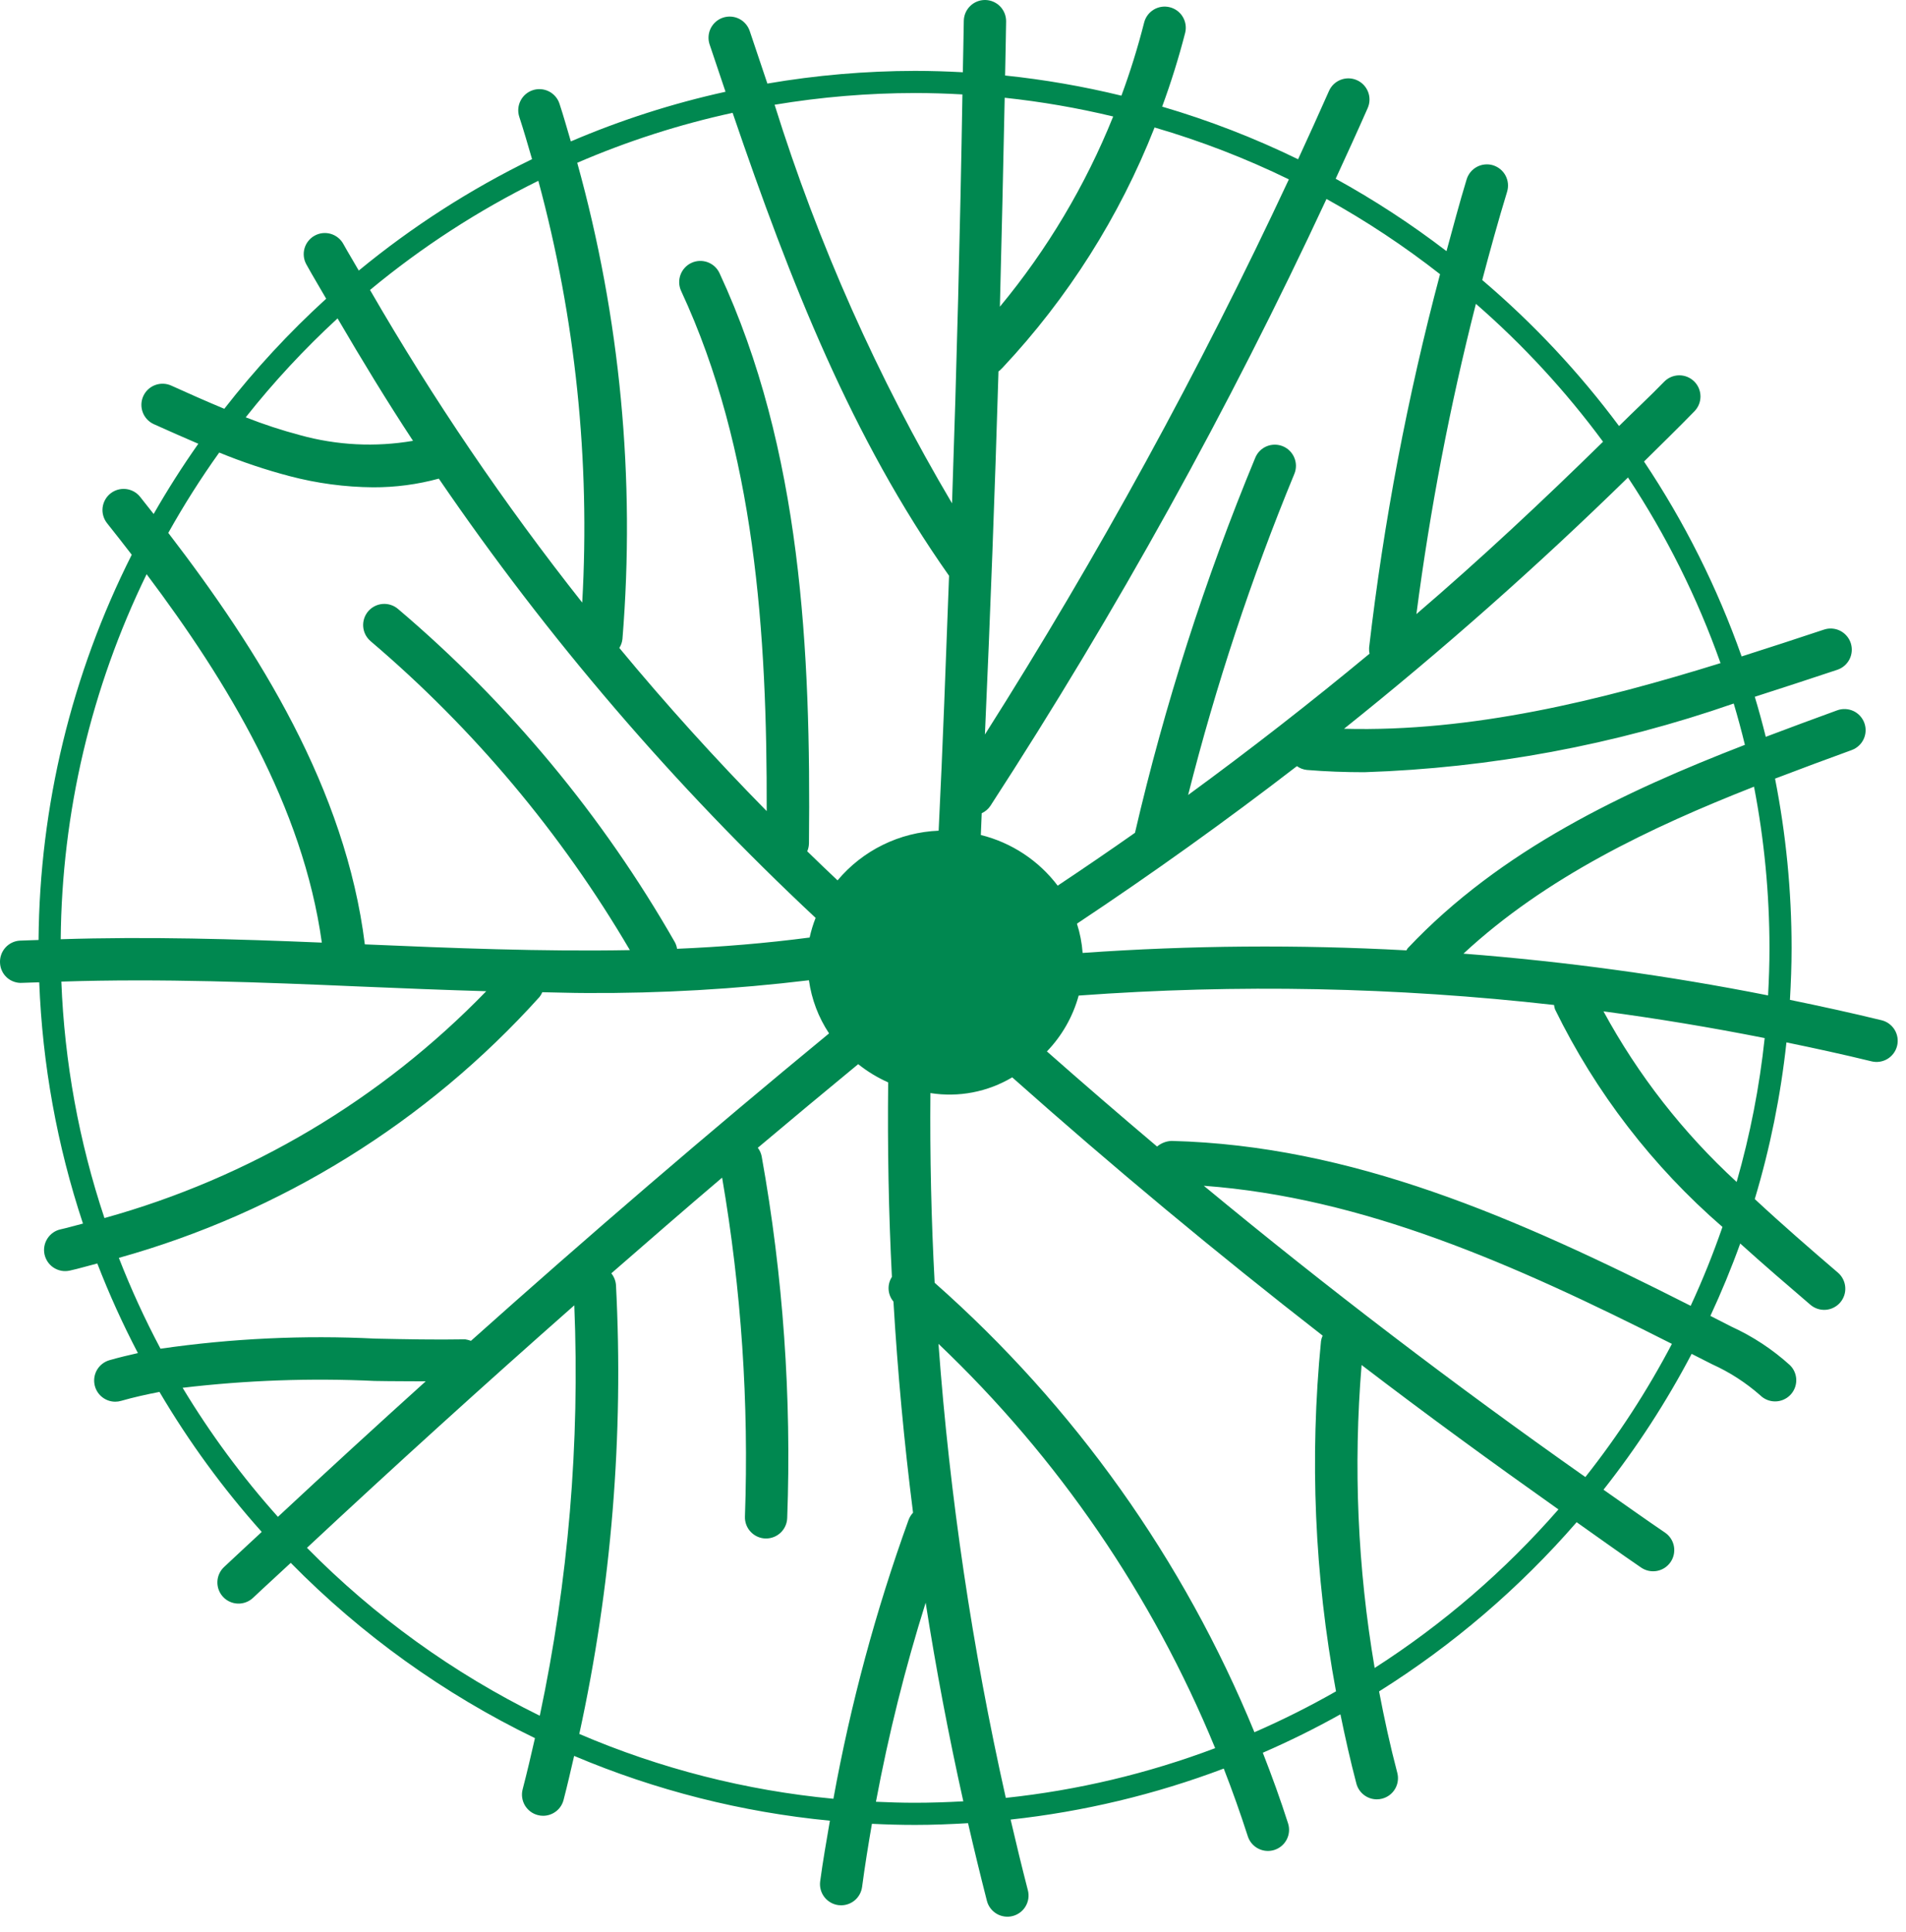 <svg width="75" height="76" viewBox="0 0 75 76" fill="none" xmlns="http://www.w3.org/2000/svg">
<path d="M74.04 40.129C72.841 39.837 71.638 39.575 70.433 39.327C70.472 38.65 70.498 37.969 70.498 37.283C70.497 35.048 70.279 32.818 69.847 30.625C70.865 30.236 71.877 29.861 72.864 29.502C72.966 29.464 73.061 29.407 73.141 29.333C73.222 29.26 73.287 29.171 73.333 29.072C73.379 28.973 73.406 28.866 73.41 28.756C73.415 28.647 73.398 28.538 73.361 28.436C73.323 28.333 73.266 28.239 73.192 28.158C73.119 28.078 73.03 28.012 72.931 27.966C72.832 27.92 72.725 27.894 72.615 27.889C72.506 27.884 72.397 27.901 72.295 27.938C71.374 28.273 70.431 28.622 69.482 28.981C69.35 28.451 69.207 27.926 69.05 27.406C70.151 27.053 71.239 26.696 72.297 26.344C72.401 26.309 72.497 26.255 72.579 26.183C72.662 26.111 72.73 26.024 72.779 25.927C72.828 25.829 72.857 25.723 72.865 25.613C72.873 25.504 72.859 25.395 72.825 25.291C72.79 25.187 72.736 25.091 72.664 25.009C72.593 24.926 72.505 24.858 72.408 24.809C72.31 24.76 72.204 24.731 72.094 24.723C71.985 24.715 71.876 24.729 71.772 24.764C70.717 25.115 69.631 25.469 68.532 25.819C67.576 23.113 66.286 20.538 64.691 18.153C65.355 17.495 66.026 16.845 66.677 16.175C66.753 16.096 66.813 16.004 66.854 15.902C66.894 15.801 66.914 15.692 66.913 15.583C66.911 15.474 66.888 15.366 66.845 15.265C66.802 15.165 66.739 15.074 66.661 14.998C66.582 14.922 66.49 14.862 66.388 14.821C66.287 14.781 66.178 14.761 66.069 14.762C65.96 14.764 65.852 14.787 65.751 14.83C65.651 14.873 65.56 14.936 65.484 15.014C64.906 15.609 64.296 16.173 63.708 16.757C62.136 14.645 60.331 12.719 58.325 11.014C58.633 9.852 58.952 8.692 59.303 7.544C59.335 7.439 59.346 7.329 59.336 7.22C59.326 7.111 59.294 7.005 59.243 6.908C59.192 6.811 59.122 6.726 59.038 6.656C58.953 6.586 58.856 6.534 58.752 6.501C58.647 6.469 58.537 6.458 58.428 6.469C58.319 6.479 58.213 6.511 58.116 6.563C58.02 6.614 57.934 6.684 57.864 6.769C57.795 6.854 57.743 6.951 57.711 7.056C57.426 7.989 57.178 8.935 56.919 9.878C55.539 8.82 54.081 7.869 52.558 7.03C52.984 6.106 53.408 5.181 53.818 4.251C53.907 4.049 53.913 3.819 53.833 3.614C53.753 3.408 53.595 3.242 53.393 3.153C53.191 3.063 52.962 3.058 52.756 3.138C52.55 3.217 52.384 3.376 52.295 3.578C51.899 4.476 51.49 5.37 51.079 6.264C49.357 5.425 47.568 4.733 45.73 4.194C46.08 3.243 46.382 2.275 46.635 1.294C46.689 1.08 46.655 0.853 46.542 0.664C46.429 0.475 46.245 0.338 46.031 0.285C45.817 0.231 45.591 0.264 45.401 0.377C45.212 0.49 45.075 0.674 45.021 0.888C44.774 1.861 44.475 2.821 44.127 3.763C42.621 3.396 41.092 3.131 39.55 2.97C39.563 2.261 39.581 1.549 39.59 0.842C39.592 0.621 39.507 0.409 39.353 0.251C39.199 0.093 38.988 0.003 38.767 9.68734e-09H38.758C38.539 -3.3389e-05 38.328 0.086 38.173 0.24C38.017 0.394 37.928 0.603 37.925 0.822C37.917 1.494 37.898 2.17 37.887 2.842C37.263 2.808 36.636 2.788 36.004 2.788C34.057 2.791 32.114 2.958 30.196 3.287C29.964 2.604 29.733 1.919 29.502 1.222C29.467 1.119 29.413 1.023 29.341 0.94C29.27 0.857 29.183 0.789 29.085 0.74C28.988 0.691 28.881 0.662 28.772 0.654C28.663 0.646 28.554 0.66 28.45 0.694C28.346 0.728 28.25 0.783 28.168 0.854C28.085 0.926 28.017 1.013 27.968 1.11C27.919 1.208 27.89 1.314 27.882 1.423C27.874 1.532 27.887 1.642 27.922 1.746C28.131 2.375 28.34 2.99 28.549 3.609C26.463 4.068 24.425 4.722 22.462 5.562C22.315 5.066 22.177 4.568 22.015 4.078C21.947 3.869 21.797 3.695 21.6 3.595C21.403 3.496 21.174 3.478 20.965 3.547C20.755 3.616 20.581 3.766 20.482 3.963C20.382 4.16 20.365 4.388 20.434 4.598C20.614 5.147 20.774 5.704 20.936 6.26C18.499 7.448 16.21 8.919 14.117 10.642C13.918 10.291 13.706 9.95 13.511 9.597C13.459 9.501 13.388 9.416 13.302 9.348C13.217 9.28 13.119 9.229 13.014 9.198C12.909 9.168 12.799 9.158 12.69 9.17C12.582 9.182 12.477 9.216 12.381 9.269C12.285 9.321 12.201 9.392 12.133 9.478C12.064 9.563 12.014 9.661 11.983 9.766C11.953 9.871 11.944 9.981 11.956 10.09C11.968 10.199 12.002 10.304 12.055 10.399C12.306 10.855 12.577 11.298 12.835 11.749C11.379 13.076 10.037 14.525 8.826 16.079C8.121 15.786 7.422 15.476 6.736 15.165C6.535 15.075 6.306 15.069 6.1 15.147C5.894 15.225 5.728 15.382 5.637 15.582C5.547 15.783 5.539 16.011 5.617 16.218C5.694 16.424 5.85 16.591 6.05 16.682C6.627 16.942 7.213 17.201 7.804 17.454C7.176 18.345 6.59 19.266 6.046 20.216C5.868 19.991 5.691 19.765 5.514 19.543C5.446 19.457 5.362 19.386 5.266 19.333C5.17 19.281 5.065 19.247 4.957 19.235C4.848 19.223 4.738 19.232 4.634 19.262C4.529 19.292 4.431 19.343 4.345 19.411C4.26 19.479 4.189 19.563 4.136 19.659C4.083 19.755 4.05 19.86 4.037 19.968C4.025 20.077 4.034 20.187 4.065 20.291C4.095 20.396 4.146 20.494 4.214 20.58C4.537 20.985 4.861 21.4 5.184 21.819C2.814 26.521 1.559 31.706 1.517 36.972C1.274 36.983 1.029 36.984 0.786 36.997C0.677 37.002 0.57 37.03 0.472 37.077C0.373 37.124 0.285 37.191 0.212 37.272C0.139 37.353 0.083 37.448 0.047 37.551C0.011 37.654 -0.005 37.764 0.001 37.873C0.006 37.983 0.032 38.09 0.079 38.189C0.125 38.289 0.192 38.377 0.273 38.451C0.355 38.524 0.451 38.58 0.554 38.615C0.658 38.651 0.768 38.666 0.877 38.658C1.098 38.646 1.322 38.647 1.544 38.637C1.668 41.865 2.247 45.06 3.265 48.126C2.973 48.198 2.686 48.287 2.392 48.351C2.284 48.373 2.183 48.417 2.093 48.479C2.003 48.541 1.926 48.621 1.867 48.713C1.807 48.805 1.767 48.907 1.747 49.015C1.727 49.123 1.729 49.233 1.752 49.34C1.776 49.447 1.82 49.548 1.882 49.638C1.945 49.728 2.024 49.805 2.116 49.864C2.209 49.923 2.311 49.963 2.419 49.983C2.527 50.002 2.637 49.999 2.744 49.976C3.109 49.897 3.466 49.786 3.829 49.695C4.295 50.899 4.828 52.076 5.427 53.22C5.052 53.304 4.678 53.393 4.306 53.5C4.114 53.555 3.948 53.679 3.838 53.847C3.729 54.015 3.685 54.217 3.713 54.415C3.74 54.614 3.839 54.796 3.99 54.927C4.141 55.059 4.335 55.132 4.535 55.132C4.614 55.132 4.691 55.121 4.766 55.099C5.262 54.957 5.767 54.846 6.275 54.747C7.432 56.71 8.78 58.555 10.299 60.254C9.806 60.715 9.306 61.172 8.816 61.635C8.736 61.71 8.672 61.8 8.627 61.9C8.582 62 8.557 62.108 8.554 62.217C8.551 62.326 8.569 62.435 8.608 62.538C8.647 62.64 8.706 62.733 8.781 62.813C8.856 62.893 8.946 62.956 9.046 63.001C9.146 63.046 9.254 63.07 9.363 63.073C9.473 63.076 9.582 63.057 9.684 63.018C9.786 62.979 9.879 62.92 9.959 62.845C10.447 62.383 10.95 61.931 11.441 61.471C14.225 64.302 17.476 66.634 21.05 68.365C20.898 69.037 20.74 69.708 20.566 70.377C20.538 70.483 20.532 70.593 20.547 70.701C20.562 70.809 20.598 70.913 20.653 71.008C20.709 71.102 20.782 71.184 20.869 71.25C20.956 71.316 21.055 71.364 21.161 71.391C21.23 71.41 21.301 71.419 21.372 71.419C21.556 71.418 21.735 71.357 21.88 71.245C22.026 71.132 22.13 70.974 22.176 70.796C22.326 70.221 22.458 69.642 22.592 69.064C25.798 70.42 29.191 71.279 32.656 71.612C32.521 72.407 32.379 73.2 32.273 73.998C32.244 74.217 32.303 74.438 32.437 74.614C32.571 74.789 32.769 74.904 32.988 74.933C33.025 74.938 33.062 74.94 33.099 74.94C33.3 74.94 33.495 74.866 33.647 74.733C33.798 74.6 33.896 74.416 33.923 74.216C34.033 73.386 34.167 72.56 34.31 71.734C34.871 71.762 35.436 71.778 36.004 71.778C36.706 71.778 37.401 71.75 38.092 71.709C38.327 72.73 38.574 73.748 38.834 74.764C38.861 74.87 38.909 74.969 38.975 75.057C39.041 75.144 39.123 75.218 39.217 75.273C39.311 75.329 39.416 75.365 39.524 75.38C39.632 75.396 39.742 75.39 39.848 75.362C39.954 75.335 40.053 75.287 40.141 75.221C40.228 75.156 40.302 75.073 40.357 74.979C40.413 74.885 40.449 74.781 40.465 74.672C40.48 74.564 40.474 74.454 40.446 74.348C40.208 73.424 39.982 72.497 39.767 71.568C42.636 71.256 45.454 70.582 48.154 69.562C48.495 70.437 48.81 71.325 49.1 72.224C49.153 72.391 49.259 72.538 49.401 72.642C49.544 72.746 49.716 72.802 49.892 72.802C49.978 72.802 50.063 72.789 50.145 72.763C50.356 72.696 50.531 72.547 50.632 72.351C50.733 72.155 50.752 71.927 50.684 71.716C50.384 70.777 50.048 69.853 49.691 68.939C50.737 68.485 51.755 67.981 52.745 67.428C52.932 68.339 53.135 69.249 53.373 70.153C53.42 70.33 53.524 70.487 53.67 70.599C53.815 70.711 53.993 70.772 54.177 70.772C54.249 70.772 54.32 70.763 54.39 70.744C54.495 70.716 54.595 70.668 54.682 70.602C54.769 70.535 54.842 70.453 54.897 70.358C54.952 70.264 54.988 70.159 55.002 70.051C55.017 69.943 55.01 69.832 54.982 69.727C54.702 68.666 54.471 67.598 54.266 66.527C57.171 64.705 59.791 62.462 62.04 59.872C62.888 60.467 63.727 61.078 64.583 61.66C64.766 61.783 64.99 61.829 65.207 61.787C65.423 61.746 65.614 61.62 65.738 61.437C65.862 61.254 65.908 61.03 65.867 60.813C65.826 60.597 65.7 60.405 65.517 60.281C64.705 59.73 63.904 59.157 63.097 58.594C64.415 56.924 65.576 55.135 66.565 53.251C66.834 53.389 67.099 53.52 67.37 53.659C68.058 53.97 68.696 54.381 69.263 54.88C69.42 55.035 69.632 55.122 69.853 55.121C70.074 55.12 70.285 55.031 70.441 54.874C70.596 54.717 70.683 54.505 70.682 54.284C70.681 54.063 70.592 53.852 70.435 53.697C69.75 53.076 68.972 52.564 68.131 52.18C67.854 52.037 67.579 51.898 67.303 51.757C67.734 50.829 68.128 49.88 68.477 48.91C69.402 49.746 70.335 50.547 71.238 51.32C71.321 51.391 71.417 51.445 71.521 51.479C71.625 51.513 71.735 51.526 71.844 51.518C71.953 51.509 72.059 51.48 72.156 51.43C72.254 51.38 72.341 51.312 72.412 51.229C72.483 51.146 72.537 51.05 72.571 50.946C72.605 50.842 72.618 50.733 72.609 50.624C72.601 50.515 72.571 50.408 72.521 50.311C72.472 50.213 72.404 50.127 72.321 50.056C71.248 49.137 70.137 48.174 69.049 47.162C69.653 45.151 70.07 43.088 70.295 41C71.414 41.23 72.532 41.474 73.645 41.745C73.751 41.771 73.861 41.776 73.969 41.759C74.077 41.742 74.18 41.705 74.274 41.648C74.367 41.591 74.448 41.517 74.513 41.428C74.578 41.34 74.624 41.24 74.65 41.134C74.676 41.028 74.681 40.918 74.664 40.81C74.647 40.702 74.61 40.599 74.553 40.505C74.496 40.412 74.422 40.331 74.334 40.266C74.246 40.201 74.146 40.155 74.04 40.129ZM69.628 37.283C69.628 37.91 69.607 38.533 69.573 39.152C65.613 38.368 61.611 37.82 57.586 37.509C60.826 34.502 64.952 32.54 69.02 30.942C69.423 33.032 69.626 35.155 69.628 37.283ZM68.661 29.296C63.92 31.131 59.046 33.422 55.392 37.298C55.373 37.324 55.355 37.352 55.34 37.38C51.096 37.149 46.841 37.182 42.601 37.481C42.572 37.09 42.497 36.703 42.377 36.33C45.332 34.367 48.218 32.302 51.033 30.134C51.148 30.218 51.283 30.269 51.425 30.284C52.179 30.346 52.933 30.373 53.686 30.373C58.639 30.211 63.54 29.3 68.221 27.671C68.381 28.207 68.528 28.749 68.661 29.296ZM67.702 26.082C62.973 27.55 57.918 28.799 52.887 28.664C56.774 25.559 60.498 22.264 64.06 18.781C65.567 21.057 66.79 23.509 67.702 26.082ZM63.079 17.374C60.7 19.707 58.266 21.984 55.735 24.153C56.27 20.042 57.052 15.967 58.076 11.95C59.936 13.57 61.613 15.389 63.079 17.374ZM56.665 10.785C55.382 15.609 54.448 20.519 53.873 25.477C53.868 25.555 53.874 25.634 53.892 25.71C51.569 27.635 49.189 29.488 46.752 31.269C47.841 26.965 49.237 22.744 50.931 18.641C51.016 18.437 51.016 18.208 50.931 18.004C50.847 17.8 50.685 17.638 50.481 17.553C50.38 17.512 50.272 17.49 50.163 17.49C50.053 17.49 49.945 17.511 49.844 17.553C49.64 17.638 49.478 17.8 49.394 18.004C47.413 22.782 45.831 27.717 44.661 32.756C43.656 33.462 42.642 34.155 41.619 34.835C40.869 33.845 39.801 33.141 38.595 32.842C38.609 32.558 38.616 32.27 38.63 31.986C38.769 31.923 38.887 31.823 38.972 31.696C43.933 24.059 48.352 16.082 52.197 7.826C53.762 8.692 55.256 9.682 56.665 10.785ZM50.716 7.055C47.2 14.582 43.206 21.875 38.756 28.89C38.969 24.137 39.147 19.375 39.29 14.606C39.303 14.594 39.319 14.591 39.332 14.579L39.453 14.46C42.026 11.718 44.055 8.513 45.432 5.014C47.248 5.544 49.016 6.226 50.716 7.055ZM43.803 4.582C42.713 7.291 41.209 9.815 39.345 12.063C39.415 9.321 39.478 6.582 39.534 3.845C40.971 3.998 42.397 4.244 43.803 4.582ZM36.004 3.659C36.631 3.659 37.252 3.679 37.871 3.714C37.783 9.062 37.646 14.423 37.462 19.797C34.537 14.858 32.195 9.598 30.48 4.12C32.306 3.815 34.153 3.661 36.004 3.659ZM28.828 4.438C31.12 11.152 33.516 17.214 37.343 22.644L37.345 22.646C37.219 25.994 37.1 29.346 36.935 32.673C36.173 32.704 35.425 32.893 34.74 33.23C34.055 33.566 33.448 34.042 32.957 34.627C32.556 34.249 32.158 33.868 31.764 33.484C31.808 33.383 31.831 33.274 31.832 33.164C31.909 25.617 31.537 17.677 28.313 10.744C28.267 10.645 28.202 10.556 28.122 10.482C28.041 10.408 27.947 10.351 27.844 10.313C27.741 10.276 27.632 10.259 27.523 10.263C27.414 10.268 27.306 10.294 27.207 10.34C27.108 10.386 27.019 10.451 26.945 10.532C26.871 10.613 26.814 10.707 26.776 10.81C26.739 10.912 26.722 11.021 26.726 11.131C26.731 11.24 26.757 11.347 26.803 11.446C29.714 17.706 30.188 24.929 30.169 31.902C28.142 29.844 26.209 27.705 24.37 25.485C24.438 25.379 24.48 25.258 24.493 25.133C25.007 18.833 24.405 12.493 22.714 6.403C24.684 5.552 26.732 4.894 28.828 4.438ZM21.183 7.111C22.644 12.513 23.227 18.114 22.91 23.701C19.833 19.81 17.042 15.701 14.56 11.405C16.592 9.72 18.815 8.279 21.183 7.111ZM13.283 12.523C14.236 14.153 15.216 15.766 16.252 17.339C14.773 17.593 13.256 17.517 11.809 17.116C11.083 16.924 10.368 16.689 9.669 16.414C10.77 15.024 11.979 13.723 13.283 12.523ZM8.626 17.8C9.528 18.17 10.454 18.48 11.398 18.728C12.471 19.011 13.575 19.158 14.684 19.167C15.556 19.17 16.425 19.055 17.267 18.826C21.561 25.112 26.533 30.905 32.094 36.103C31.995 36.354 31.916 36.612 31.859 36.875C30.132 37.101 28.391 37.245 26.642 37.318C26.629 37.229 26.6 37.144 26.559 37.065C23.717 32.093 20.029 27.655 15.661 23.951C15.578 23.88 15.481 23.826 15.377 23.793C15.273 23.759 15.164 23.746 15.055 23.755C14.945 23.764 14.839 23.794 14.742 23.844C14.645 23.893 14.558 23.962 14.487 24.045C14.416 24.129 14.363 24.225 14.329 24.329C14.296 24.433 14.283 24.543 14.292 24.652C14.301 24.761 14.331 24.867 14.381 24.964C14.431 25.061 14.5 25.148 14.583 25.219C18.64 28.669 22.089 32.776 24.785 37.37C21.295 37.433 17.795 37.292 14.356 37.144C13.597 31.036 10.184 25.596 6.622 20.96C7.231 19.87 7.9 18.815 8.626 17.8ZM5.769 22.585C8.96 26.828 11.918 31.716 12.664 37.075C9.275 36.933 5.82 36.832 2.389 36.942C2.432 31.965 3.587 27.059 5.769 22.585ZM2.414 38.609C6.333 38.481 10.314 38.636 14.181 38.803C15.819 38.873 17.473 38.938 19.133 38.987C15.008 43.245 9.823 46.325 4.11 47.909C3.107 44.905 2.536 41.774 2.414 38.609ZM4.677 49.475C11.057 47.694 16.798 44.134 21.23 39.212C21.274 39.156 21.311 39.093 21.339 39.026C21.922 39.035 22.503 39.058 23.087 39.058C26.009 39.074 28.93 38.906 31.831 38.556C31.935 39.303 32.205 40.017 32.623 40.646C27.861 44.567 23.164 48.598 18.532 52.738C18.458 52.711 18.382 52.691 18.305 52.679C17.136 52.7 15.956 52.676 14.777 52.651C11.95 52.51 9.117 52.643 6.316 53.048C5.701 51.89 5.153 50.697 4.677 49.475ZM7.186 54.585C9.694 54.288 12.222 54.198 14.745 54.316C15.414 54.329 16.083 54.326 16.751 54.331C14.795 56.095 12.857 57.872 10.936 59.661C9.53 58.09 8.275 56.39 7.186 54.585ZM12.079 60.879C15.531 57.659 19.038 54.48 22.598 51.341C22.821 56.758 22.365 62.181 21.24 67.484C17.838 65.812 14.74 63.579 12.079 60.879ZM22.795 68.2C24.061 62.403 24.546 56.463 24.238 50.537C24.224 50.371 24.16 50.213 24.055 50.083C25.504 48.822 26.953 47.56 28.415 46.319C29.171 50.72 29.472 55.187 29.313 59.649C29.305 59.87 29.384 60.084 29.535 60.246C29.685 60.408 29.893 60.504 30.113 60.512H30.145C30.36 60.512 30.567 60.428 30.722 60.279C30.877 60.13 30.968 59.926 30.976 59.711C31.151 54.946 30.814 50.175 29.971 45.481C29.947 45.359 29.895 45.244 29.819 45.145C31.131 44.04 32.448 42.944 33.769 41.856C34.13 42.144 34.526 42.385 34.949 42.573C34.921 45.127 34.966 47.678 35.096 50.224C35.001 50.371 34.955 50.544 34.966 50.719C34.977 50.894 35.044 51.06 35.157 51.194C35.321 53.971 35.578 56.739 35.928 59.498C35.85 59.58 35.79 59.678 35.751 59.784C34.461 63.35 33.472 67.019 32.794 70.75C29.349 70.424 25.976 69.564 22.795 68.2ZM36.004 70.907C35.489 70.907 34.978 70.891 34.468 70.868C34.963 68.221 35.616 65.606 36.424 63.037C36.834 65.655 37.328 68.259 37.906 70.85C37.276 70.885 36.642 70.907 36.004 70.907ZM39.578 70.715C38.257 64.836 37.371 58.867 36.929 52.857C41.637 57.332 45.347 62.751 47.816 68.759C45.164 69.759 42.396 70.416 39.578 70.715ZM49.361 68.133C46.578 61.353 42.273 55.304 36.778 50.455C36.645 47.972 36.589 45.485 36.611 42.993C37.723 43.17 38.862 42.951 39.83 42.375C43.777 45.884 47.849 49.27 52.046 52.534C52.014 52.602 51.992 52.673 51.981 52.748C51.528 57.345 51.727 61.983 52.571 66.525C51.53 67.118 50.459 67.655 49.361 68.133ZM54.092 65.605C53.421 61.67 53.249 57.667 53.578 53.689C56.124 55.637 58.714 57.522 61.324 59.369C59.22 61.779 56.785 63.878 54.092 65.605ZM62.383 58.096C57.243 54.48 52.221 50.653 47.369 46.639C53.617 47.103 59.488 49.67 65.789 52.858C64.818 54.705 63.678 56.459 62.383 58.096ZM66.527 51.361C59.606 47.855 53.182 45.057 46.102 44.875C45.892 44.883 45.691 44.961 45.53 45.096C44.07 43.863 42.625 42.616 41.195 41.355C41.789 40.739 42.219 39.983 42.445 39.158C48.678 38.701 54.94 38.825 61.151 39.528C61.157 39.587 61.17 39.645 61.19 39.702C62.788 42.968 65.029 45.879 67.778 48.259C67.413 49.314 66.996 50.349 66.527 51.361ZM68.336 46.489C66.231 44.557 64.46 42.29 63.096 39.779C65.219 40.062 67.333 40.413 69.439 40.83C69.236 42.745 68.866 44.638 68.336 46.489Z" fill="#008850"/>
</svg>
